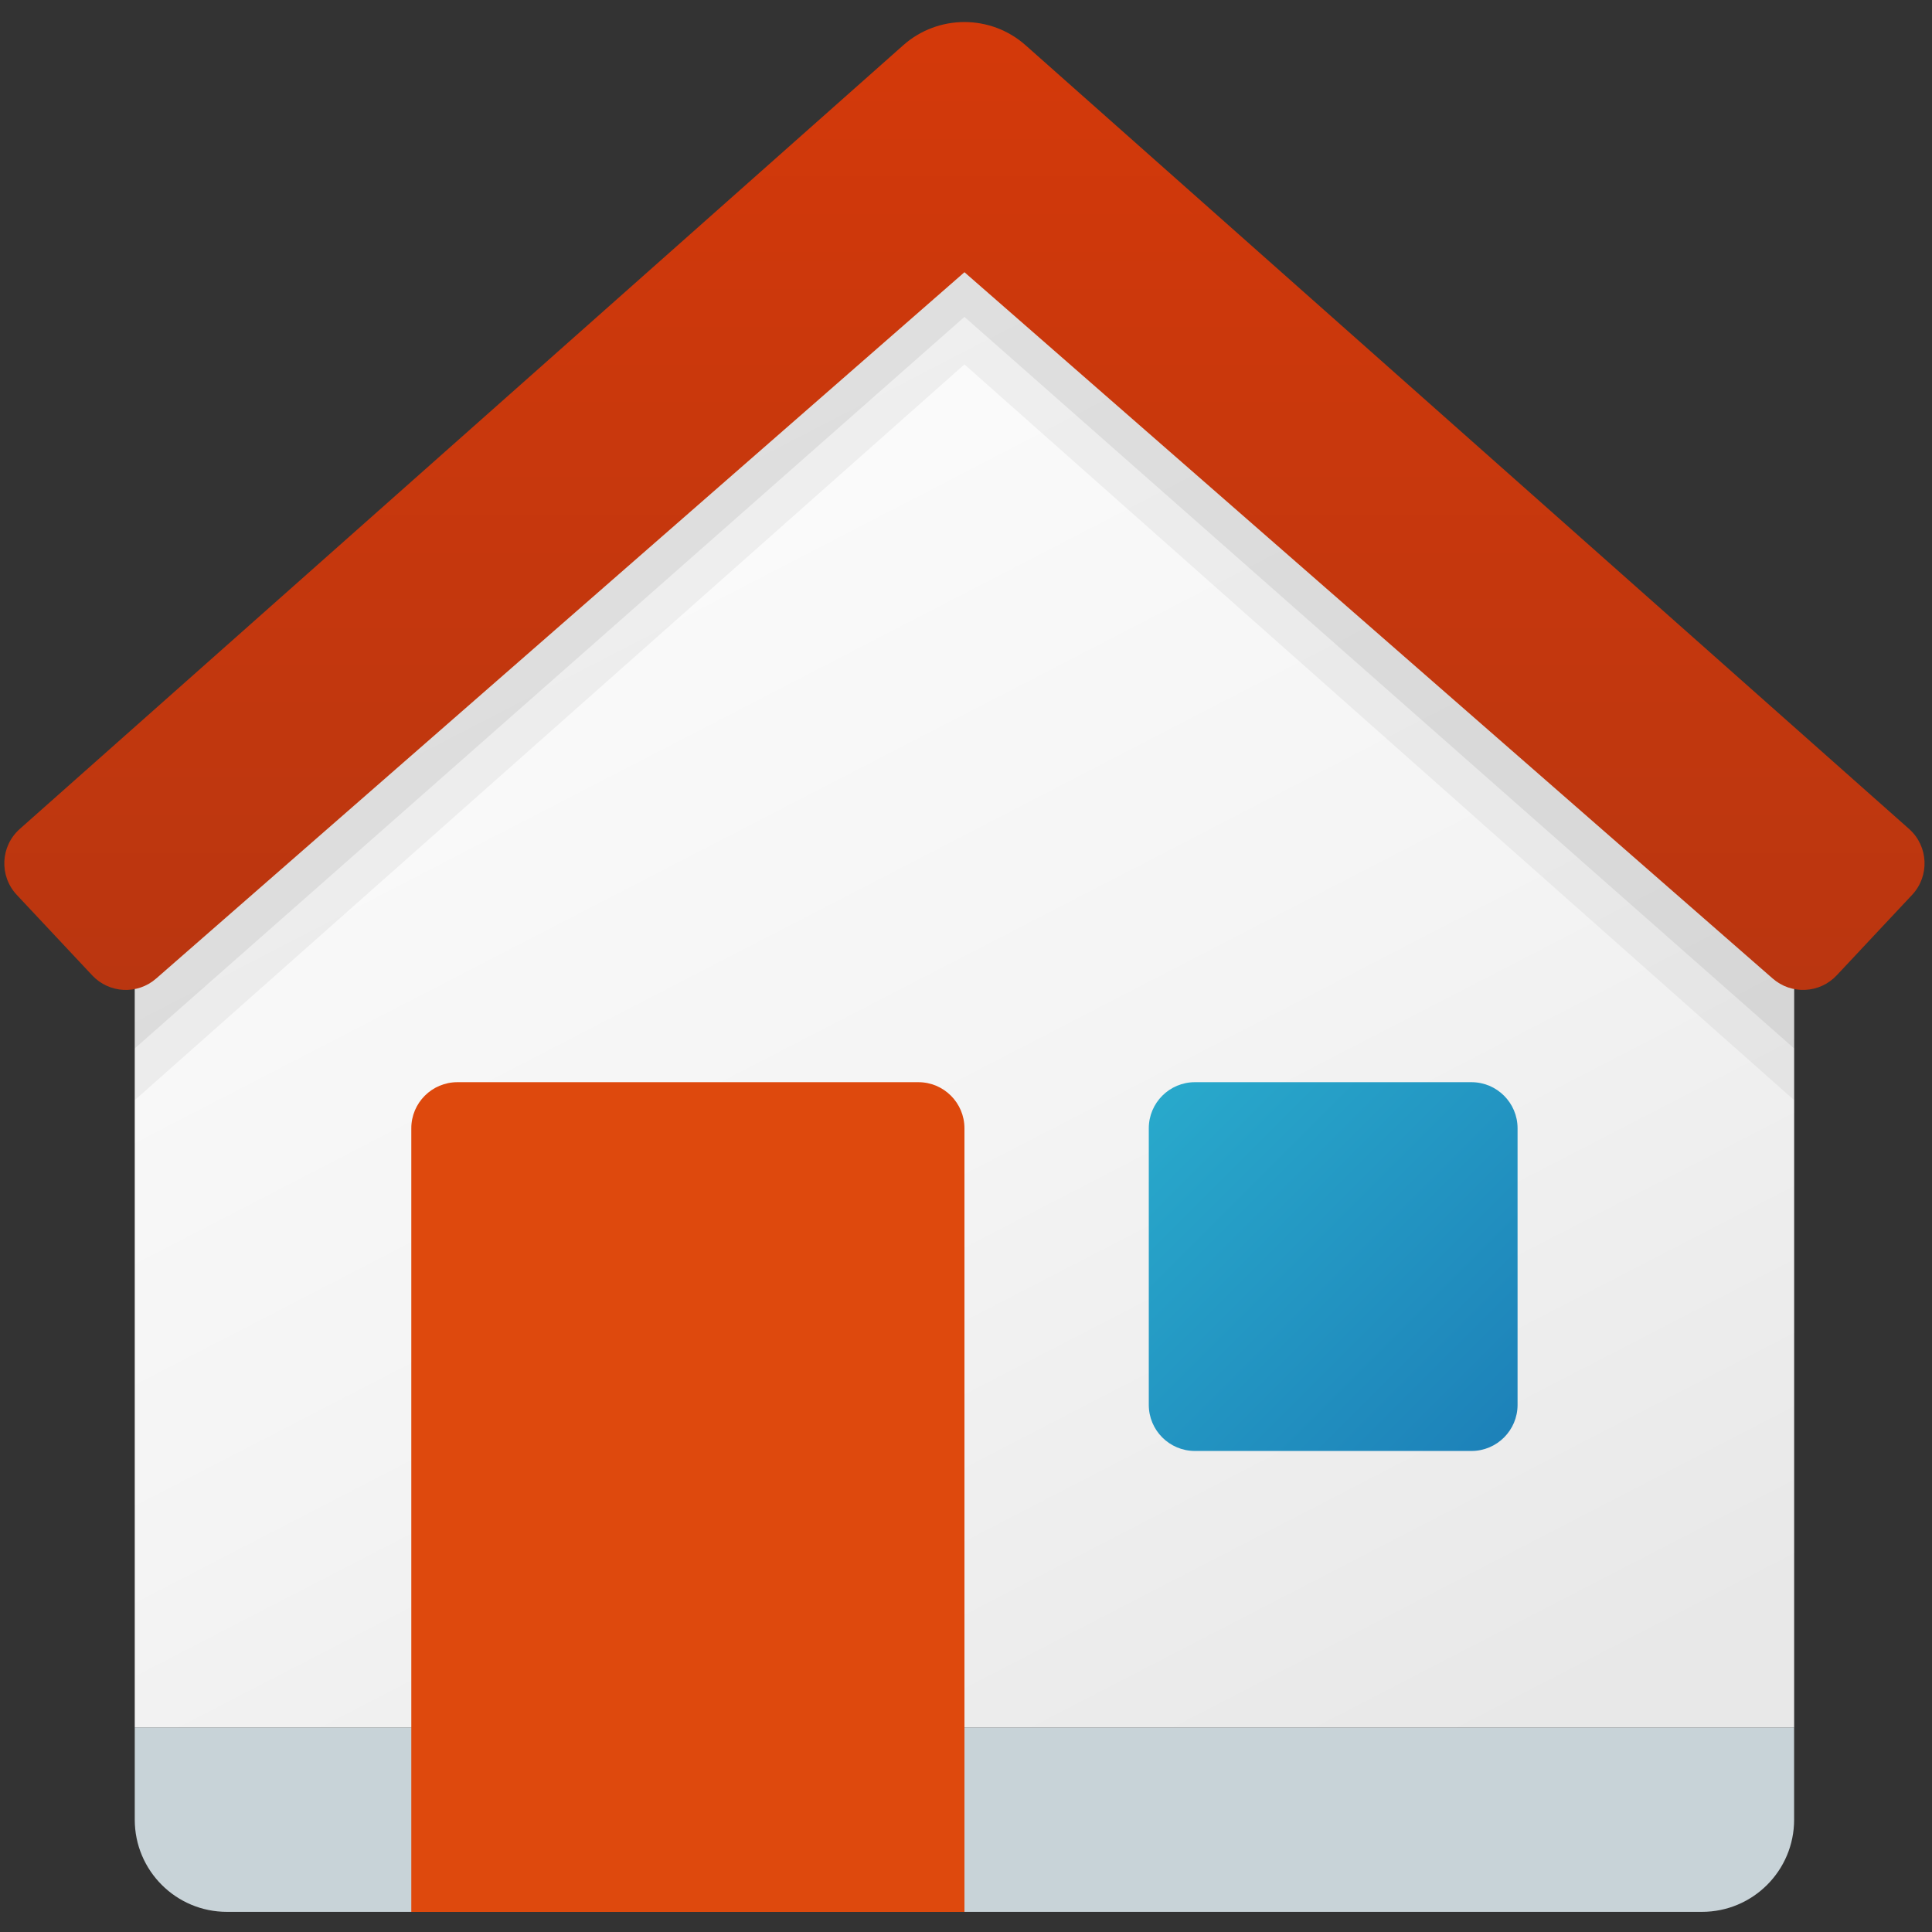 <?xml version="1.0" encoding="utf-8"?>
<!-- Generator: Adobe Illustrator 27.0.1, SVG Export Plug-In . SVG Version: 6.00 Build 0)  -->
<svg version="1.1" id="Слой_1" xmlns="http://www.w3.org/2000/svg" xmlns:xlink="http://www.w3.org/1999/xlink" x="0px" y="0px"
	 viewBox="0 0 512 512" style="enable-background:new 0 0 512 512;" xml:space="preserve">
<rect x="0" y="0" width="512" height="512" fill="#333333" stroke="none"/>
<style type="text/css">
	.st0{fill:url(#SVGID_1_);}
	.st1{fill:url(#SVGID_00000068641720016917897270000018235191801154800534_);}
	.st2{fill:#DE490D;}
	.st3{opacity:0.05;enable-background:new    ;}
	.st4{opacity:0.07;enable-background:new    ;}
	.st5{fill:url(#SVGID_00000074428194327448583630000011148152776196350389_);}
	.st6{fill:url(#SVGID_00000168827522680183519320000008451636210338285994_);}
</style>
<linearGradient id="SVGID_1_" gradientUnits="userSpaceOnUse" x1="7.942" y1="416.754" x2="95.892" y2="416.754" gradientTransform="matrix(5 0 0 -5 -4 2566)">
	<stop  offset="0" style="stop-color:#C8D3D8"/>
	<stop  offset="1" style="stop-color:#C8D3D8"/>
</linearGradient>
<path class="st0" d="M475.46,457.8H35.71v24.43c0,13.5,10.93,24.43,24.43,24.43h390.89c13.5,0,24.43-10.93,24.43-24.43V457.8z"/>
<linearGradient id="SVGID_00000152225920537905964510000007892539068806801024_" gradientUnits="userSpaceOnUse" x1="27.719" y1="491.663" x2="69.959" y2="409.945" gradientTransform="matrix(5 0 0 -5 -4 2566)">
	<stop  offset="0" style="stop-color:#FCFCFC"/>
	<stop  offset="0.495" style="stop-color:#F4F4F4"/>
	<stop  offset="0.946" style="stop-color:#E8E8E8"/>
	<stop  offset="1" style="stop-color:#E8E8E8"/>
</linearGradient>
<path style="fill:url(#SVGID_00000152225920537905964510000007892539068806801024_);" d="M475.46,457.8H35.71V225.71L255.59,18.05
	l219.88,207.66V457.8z"/>
<path class="st2" d="M121.22,286.79h122.15c6.74,0,12.22,5.47,12.22,12.22v207.66H109V299C109,292.26,114.48,286.79,121.22,286.79z"
	/>
<path class="st3" d="M255.59,30.27c-5.79,0-11.58,2.05-16.2,6.14l-65.46,58.77L35.71,225.71v65.84L255.59,96.57l219.88,194.98
	v-65.84L337.25,95.18l-65.46-58.77C267.17,32.32,261.38,30.27,255.59,30.27z"/>
<path class="st4" d="M255.59,18.05c-5.79,0-11.58,2.04-16.2,6.11L173.93,82.6L35.71,212.38v65.46L255.59,83.98l219.88,193.87v-65.46
	L337.25,82.6l-65.46-58.44C267.17,20.09,261.38,18.05,255.59,18.05z"/>
<linearGradient id="SVGID_00000055687550578549868660000008139587677814948233_" gradientUnits="userSpaceOnUse" x1="51.917" y1="512.805" x2="51.917" y2="459.029" gradientTransform="matrix(5 0 0 -5 -4 2566)">
	<stop  offset="0" style="stop-color:#D4390A"/>
	<stop  offset="1" style="stop-color:#B93610"/>
</linearGradient>
<path style="fill:url(#SVGID_00000055687550578549868660000008139587677814948233_);" d="M505.94,219.69L271.78,11.98
	c-4.62-4.09-10.41-6.14-16.2-6.14s-11.58,2.05-16.2,6.14L5.23,219.69c-5.13,4.57-5.48,12.46-0.78,17.47l19.98,21.32
	c4.51,4.81,12.02,5.18,16.98,0.82L255.59,72.14L469.76,259.3c4.95,4.35,12.47,3.99,16.98-0.82l19.98-21.32
	C511.42,232.15,511.07,224.26,505.94,219.69z"/>
<linearGradient id="SVGID_00000054962100293982689700000013870496242819151762_" gradientUnits="userSpaceOnUse" x1="61.812" y1="455.721" x2="80.291" y2="437.241" gradientTransform="matrix(5 0 0 -5 -4 2566)">
	<stop  offset="0" style="stop-color:#29AACC"/>
	<stop  offset="1" style="stop-color:#1D82B9"/>
</linearGradient>
<path style="fill:url(#SVGID_00000054962100293982689700000013870496242819151762_);" d="M316.66,286.79h73.29
	c6.74,0,12.22,5.47,12.22,12.22v73.29c0,6.74-5.47,12.22-12.22,12.22h-73.29c-6.74,0-12.22-5.47-12.22-12.22V299
	C304.45,292.26,309.92,286.79,316.66,286.79z"/>
</svg>
